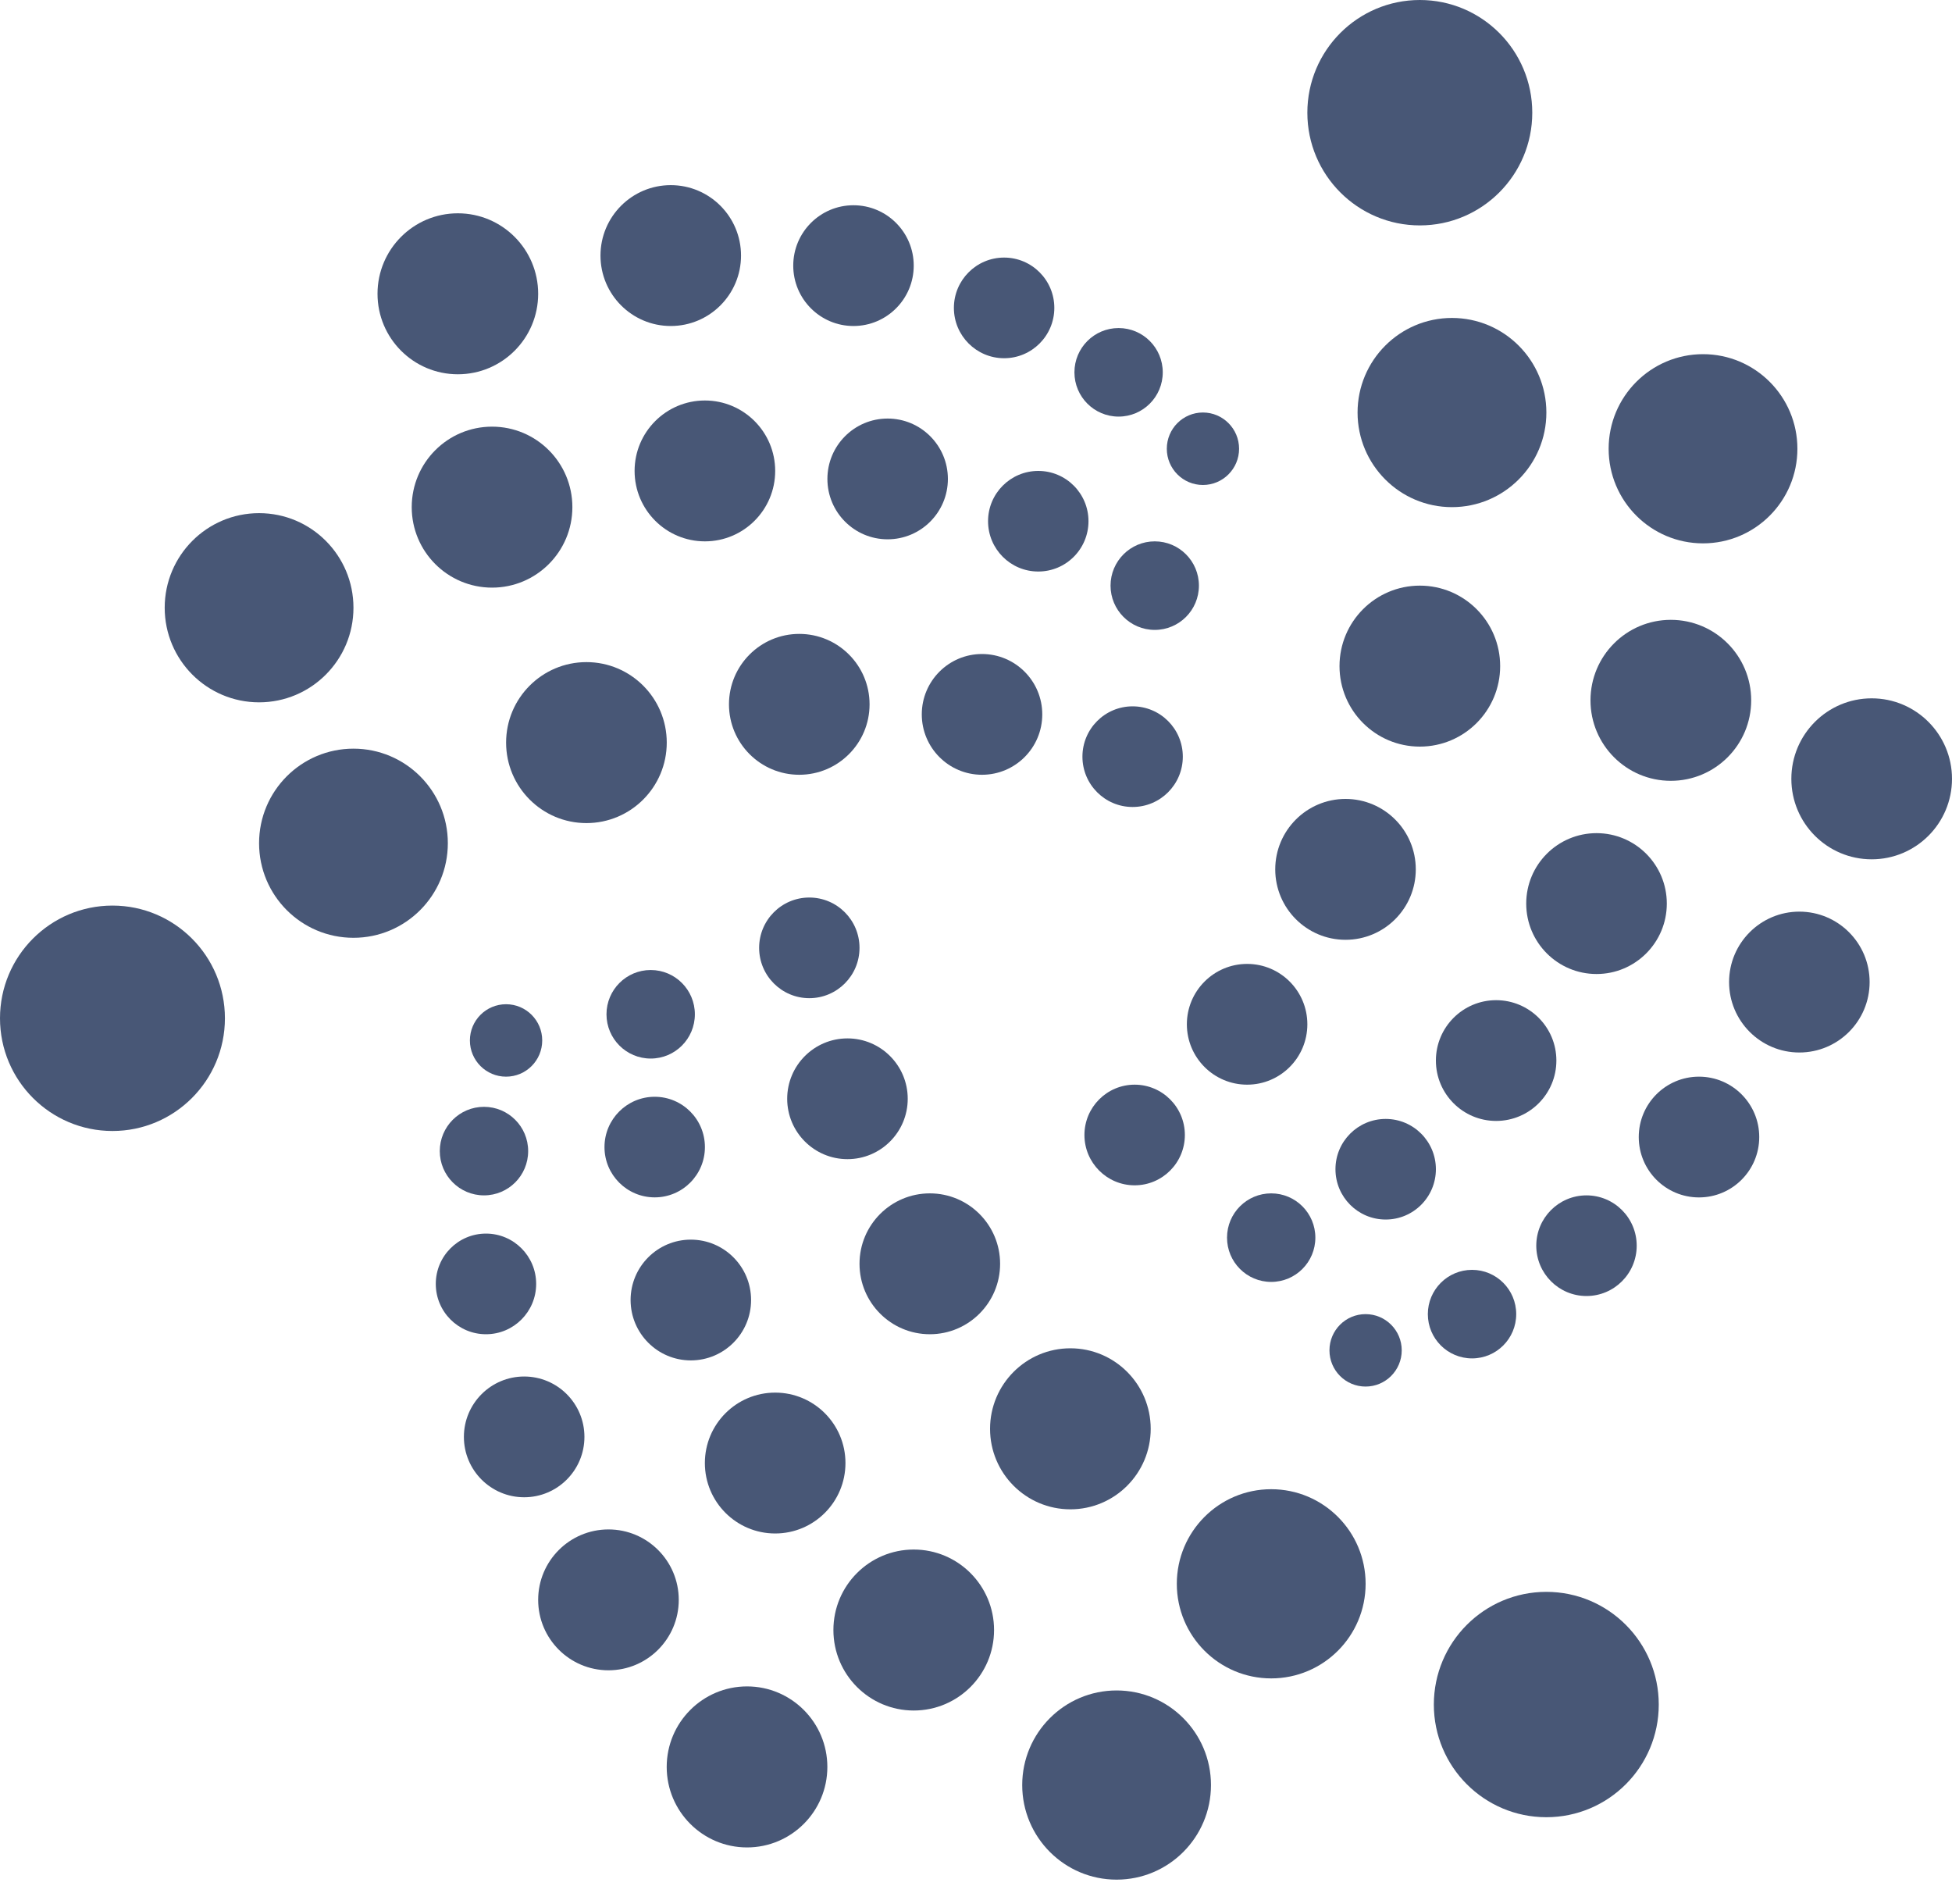<svg width="40" height="39" viewBox="0 0 40 39" fill="none" xmlns="http://www.w3.org/2000/svg">
<path d="M29.095 4.618C30.367 4.618 31.399 3.584 31.399 2.309C31.399 1.034 30.367 0 29.095 0C27.822 0 26.79 1.034 26.79 2.309C26.79 3.584 27.822 4.618 29.095 4.618Z" fill="#485776"/>
<path d="M31.687 37.23C32.96 37.23 33.991 36.197 33.991 34.922C33.991 33.647 32.96 32.613 31.687 32.613C30.414 32.613 29.382 33.647 29.382 34.922C29.382 36.197 30.414 37.23 31.687 37.23Z" fill="#485776"/>
<path d="M29.753 10.39C30.822 10.39 31.688 9.522 31.688 8.452C31.688 7.382 30.822 6.514 29.753 6.514C28.685 6.514 27.819 7.382 27.819 8.452C27.819 9.522 28.685 10.39 29.753 10.39Z" fill="#485776"/>
<path d="M34.898 11.132C35.966 11.132 36.832 10.264 36.832 9.194C36.832 8.124 35.966 7.256 34.898 7.256C33.83 7.256 32.964 8.124 32.964 9.194C32.964 10.264 33.83 11.132 34.898 11.132Z" fill="#485776"/>
<path d="M29.095 15.296C30.004 15.296 30.741 14.558 30.741 13.647C30.741 12.736 30.004 11.998 29.095 11.998C28.186 11.998 27.449 12.736 27.449 13.647C27.449 14.558 28.186 15.296 29.095 15.296Z" fill="#485776"/>
<path d="M34.238 15.997C35.148 15.997 35.885 15.259 35.885 14.348C35.885 13.437 35.148 12.699 34.238 12.699C33.329 12.699 32.592 13.437 32.592 14.348C32.592 15.259 33.329 15.997 34.238 15.997Z" fill="#485776"/>
<path d="M38.354 17.605C39.263 17.605 40 16.867 40 15.956C40 15.046 39.263 14.307 38.354 14.307C37.445 14.307 36.708 15.046 36.708 15.956C36.708 16.867 37.445 17.605 38.354 17.605Z" fill="#485776"/>
<path d="M32.716 19.955C33.511 19.955 34.156 19.309 34.156 18.512C34.156 17.715 33.511 17.069 32.716 17.069C31.92 17.069 31.275 17.715 31.275 18.512C31.275 19.309 31.92 19.955 32.716 19.955Z" fill="#485776"/>
<path d="M27.572 19.254C28.368 19.254 29.012 18.608 29.012 17.811C29.012 17.014 28.368 16.368 27.572 16.368C26.777 16.368 26.132 17.014 26.132 17.811C26.132 18.608 26.777 19.254 27.572 19.254Z" fill="#485776"/>
<path d="M36.872 21.563C37.667 21.563 38.312 20.917 38.312 20.12C38.312 19.323 37.667 18.677 36.872 18.677C36.077 18.677 35.432 19.323 35.432 20.12C35.432 20.917 36.077 21.563 36.872 21.563Z" fill="#485776"/>
<path d="M30.658 22.965C31.34 22.965 31.893 22.411 31.893 21.728C31.893 21.045 31.34 20.491 30.658 20.491C29.977 20.491 29.424 21.045 29.424 21.728C29.424 22.411 29.977 22.965 30.658 22.965Z" fill="#485776"/>
<path d="M34.815 24.532C35.497 24.532 36.05 23.978 36.05 23.295C36.05 22.612 35.497 22.058 34.815 22.058C34.133 22.058 33.581 22.612 33.581 23.295C33.581 23.978 34.133 24.532 34.815 24.532Z" fill="#485776"/>
<path d="M25.556 22.222C26.238 22.222 26.79 21.668 26.79 20.985C26.79 20.302 26.238 19.748 25.556 19.748C24.874 19.748 24.321 20.302 24.321 20.985C24.321 21.668 24.874 22.222 25.556 22.222Z" fill="#485776"/>
<path d="M28.395 24.985C28.963 24.985 29.424 24.524 29.424 23.954C29.424 23.385 28.963 22.924 28.395 22.924C27.827 22.924 27.366 23.385 27.366 23.954C27.366 24.524 27.827 24.985 28.395 24.985Z" fill="#485776"/>
<path d="M30.165 27.83C30.665 27.83 31.07 27.424 31.07 26.923C31.07 26.422 30.665 26.016 30.165 26.016C29.665 26.016 29.259 26.422 29.259 26.923C29.259 27.424 29.665 27.83 30.165 27.83Z" fill="#485776"/>
<path d="M27.983 28.407C28.392 28.407 28.724 28.075 28.724 27.665C28.724 27.255 28.392 26.923 27.983 26.923C27.574 26.923 27.243 27.255 27.243 27.665C27.243 28.075 27.574 28.407 27.983 28.407Z" fill="#485776"/>
<path d="M26.049 26.263C26.549 26.263 26.954 25.857 26.954 25.356C26.954 24.855 26.549 24.449 26.049 24.449C25.549 24.449 25.144 24.855 25.144 25.356C25.144 25.857 25.549 26.263 26.049 26.263Z" fill="#485776"/>
<path d="M23.251 24.284C23.819 24.284 24.28 23.822 24.28 23.253C24.28 22.684 23.819 22.222 23.251 22.222C22.683 22.222 22.222 22.684 22.222 23.253C22.222 23.822 22.683 24.284 23.251 24.284Z" fill="#485776"/>
<path d="M23.209 16.533C23.778 16.533 24.238 16.071 24.238 15.502C24.238 14.933 23.778 14.471 23.209 14.471C22.641 14.471 22.181 14.933 22.181 15.502C22.181 16.071 22.641 16.533 23.209 16.533Z" fill="#485776"/>
<path d="M23.663 12.905C24.163 12.905 24.568 12.499 24.568 11.998C24.568 11.497 24.163 11.091 23.663 11.091C23.163 11.091 22.757 11.497 22.757 11.998C22.757 12.499 23.163 12.905 23.663 12.905Z" fill="#485776"/>
<path d="M24.65 9.936C25.059 9.936 25.391 9.603 25.391 9.194C25.391 8.784 25.059 8.451 24.65 8.451C24.241 8.451 23.91 8.784 23.91 9.194C23.91 9.603 24.241 9.936 24.65 9.936Z" fill="#485776"/>
<path d="M22.922 8.535C23.422 8.535 23.827 8.129 23.827 7.628C23.827 7.127 23.422 6.721 22.922 6.721C22.422 6.721 22.017 7.127 22.017 7.628C22.017 8.129 22.422 8.535 22.922 8.535Z" fill="#485776"/>
<path d="M32.51 26.552C33.078 26.552 33.539 26.09 33.539 25.521C33.539 24.951 33.078 24.49 32.51 24.49C31.942 24.49 31.481 24.951 31.481 25.521C31.481 26.09 31.942 26.552 32.51 26.552Z" fill="#485776"/>
<path d="M20.576 7.339C21.144 7.339 21.605 6.877 21.605 6.308C21.605 5.739 21.144 5.277 20.576 5.277C20.008 5.277 19.547 5.739 19.547 6.308C19.547 6.877 20.008 7.339 20.576 7.339Z" fill="#485776"/>
<path d="M21.276 11.709C21.844 11.709 22.305 11.248 22.305 10.678C22.305 10.109 21.844 9.648 21.276 9.648C20.708 9.648 20.247 10.109 20.247 10.678C20.247 11.248 20.708 11.709 21.276 11.709Z" fill="#485776"/>
<path d="M20.123 15.873C20.805 15.873 21.358 15.319 21.358 14.636C21.358 13.953 20.805 13.399 20.123 13.399C19.441 13.399 18.889 13.953 18.889 14.636C18.889 15.319 19.441 15.873 20.123 15.873Z" fill="#485776"/>
<path d="M16.378 15.873C17.174 15.873 17.819 15.227 17.819 14.43C17.819 13.633 17.174 12.987 16.378 12.987C15.583 12.987 14.938 13.633 14.938 14.43C14.938 15.227 15.583 15.873 16.378 15.873Z" fill="#485776"/>
<path d="M12.017 16.863C12.926 16.863 13.663 16.125 13.663 15.214C13.663 14.303 12.926 13.565 12.017 13.565C11.108 13.565 10.371 14.303 10.371 15.214C10.371 16.125 11.108 16.863 12.017 16.863Z" fill="#485776"/>
<path d="M7.243 19.213C8.311 19.213 9.177 18.346 9.177 17.275C9.177 16.205 8.311 15.338 7.243 15.338C6.175 15.338 5.309 16.205 5.309 17.275C5.309 18.346 6.175 19.213 7.243 19.213Z" fill="#485776"/>
<path d="M2.305 23.171C3.577 23.171 4.609 22.137 4.609 20.862C4.609 19.587 3.577 18.553 2.305 18.553C1.032 18.553 0 19.587 0 20.862C0 22.137 1.032 23.171 2.305 23.171Z" fill="#485776"/>
<path d="M5.309 14.389C6.377 14.389 7.243 13.521 7.243 12.451C7.243 11.381 6.377 10.513 5.309 10.513C4.241 10.513 3.375 11.381 3.375 12.451C3.375 13.521 4.241 14.389 5.309 14.389Z" fill="#485776"/>
<path d="M10.083 12.039C10.992 12.039 11.729 11.301 11.729 10.39C11.729 9.479 10.992 8.741 10.083 8.741C9.174 8.741 8.437 9.479 8.437 10.39C8.437 11.301 9.174 12.039 10.083 12.039Z" fill="#485776"/>
<path d="M9.382 7.668C10.291 7.668 11.028 6.93 11.028 6.019C11.028 5.108 10.291 4.37 9.382 4.37C8.473 4.37 7.736 5.108 7.736 6.019C7.736 6.93 8.473 7.668 9.382 7.668Z" fill="#485776"/>
<path d="M13.745 6.679C14.54 6.679 15.185 6.033 15.185 5.236C15.185 4.439 14.54 3.793 13.745 3.793C12.95 3.793 12.305 4.439 12.305 5.236C12.305 6.033 12.95 6.679 13.745 6.679Z" fill="#485776"/>
<path d="M17.489 6.679C18.171 6.679 18.724 6.125 18.724 5.442C18.724 4.759 18.171 4.205 17.489 4.205C16.808 4.205 16.255 4.759 16.255 5.442C16.255 6.125 16.808 6.679 17.489 6.679Z" fill="#485776"/>
<path d="M18.189 11.049C18.871 11.049 19.424 10.495 19.424 9.812C19.424 9.129 18.871 8.575 18.189 8.575C17.507 8.575 16.955 9.129 16.955 9.812C16.955 10.495 17.507 11.049 18.189 11.049Z" fill="#485776"/>
<path d="M14.445 11.091C15.24 11.091 15.885 10.445 15.885 9.648C15.885 8.851 15.24 8.205 14.445 8.205C13.649 8.205 13.004 8.851 13.004 9.648C13.004 10.445 13.649 11.091 14.445 11.091Z" fill="#485776"/>
<path d="M10.37 22.058C10.779 22.058 11.111 21.726 11.111 21.316C11.111 20.906 10.779 20.574 10.37 20.574C9.961 20.574 9.629 20.906 9.629 21.316C9.629 21.726 9.961 22.058 10.37 22.058Z" fill="#485776"/>
<path d="M13.334 21.687C13.834 21.687 14.239 21.281 14.239 20.78C14.239 20.279 13.834 19.873 13.334 19.873C12.834 19.873 12.428 20.279 12.428 20.78C12.428 21.281 12.834 21.687 13.334 21.687Z" fill="#485776"/>
<path d="M16.584 20.45C17.153 20.45 17.613 19.988 17.613 19.419C17.613 18.85 17.153 18.388 16.584 18.388C16.016 18.388 15.556 18.85 15.556 19.419C15.556 19.988 16.016 20.45 16.584 20.45Z" fill="#485776"/>
<path d="M17.366 23.748C18.048 23.748 18.601 23.194 18.601 22.511C18.601 21.828 18.048 21.274 17.366 21.274C16.684 21.274 16.131 21.828 16.131 22.511C16.131 23.194 16.684 23.748 17.366 23.748Z" fill="#485776"/>
<path d="M13.416 24.531C13.984 24.531 14.445 24.07 14.445 23.501C14.445 22.931 13.984 22.47 13.416 22.47C12.848 22.47 12.387 22.931 12.387 23.501C12.387 24.07 12.848 24.531 13.416 24.531Z" fill="#485776"/>
<path d="M9.918 24.49C10.418 24.49 10.823 24.084 10.823 23.583C10.823 23.082 10.418 22.676 9.918 22.676C9.418 22.676 9.012 23.082 9.012 23.583C9.012 24.084 9.418 24.49 9.918 24.49Z" fill="#485776"/>
<path d="M9.959 27.335C10.527 27.335 10.987 26.873 10.987 26.304C10.987 25.735 10.527 25.273 9.959 25.273C9.39 25.273 8.93 25.735 8.93 26.304C8.93 26.873 9.39 27.335 9.959 27.335Z" fill="#485776"/>
<path d="M14.156 27.871C14.838 27.871 15.391 27.317 15.391 26.634C15.391 25.951 14.838 25.397 14.156 25.397C13.475 25.397 12.922 25.951 12.922 26.634C12.922 27.317 13.475 27.871 14.156 27.871Z" fill="#485776"/>
<path d="M19.054 27.335C19.849 27.335 20.494 26.689 20.494 25.892C20.494 25.095 19.849 24.449 19.054 24.449C18.258 24.449 17.613 25.095 17.613 25.892C17.613 26.689 18.258 27.335 19.054 27.335Z" fill="#485776"/>
<path d="M21.934 30.922C22.843 30.922 23.58 30.183 23.58 29.273C23.58 28.362 22.843 27.623 21.934 27.623C21.025 27.623 20.288 28.362 20.288 29.273C20.288 30.183 21.025 30.922 21.934 30.922Z" fill="#485776"/>
<path d="M15.885 31.417C16.68 31.417 17.325 30.771 17.325 29.974C17.325 29.177 16.68 28.531 15.885 28.531C15.089 28.531 14.444 29.177 14.444 29.974C14.444 30.771 15.089 31.417 15.885 31.417Z" fill="#485776"/>
<path d="M12.469 34.22C13.264 34.22 13.909 33.574 13.909 32.777C13.909 31.98 13.264 31.334 12.469 31.334C11.673 31.334 11.028 31.98 11.028 32.777C11.028 33.574 11.673 34.22 12.469 34.22Z" fill="#485776"/>
<path d="M15.308 37.849C16.217 37.849 16.954 37.11 16.954 36.2C16.954 35.289 16.217 34.55 15.308 34.55C14.399 34.55 13.662 35.289 13.662 36.2C13.662 37.11 14.399 37.849 15.308 37.849Z" fill="#485776"/>
<path d="M22.881 38.509C23.949 38.509 24.815 37.641 24.815 36.571C24.815 35.501 23.949 34.633 22.881 34.633C21.813 34.633 20.947 35.501 20.947 36.571C20.947 37.641 21.813 38.509 22.881 38.509Z" fill="#485776"/>
<path d="M18.724 35.044C19.633 35.044 20.37 34.306 20.37 33.395C20.37 32.484 19.633 31.746 18.724 31.746C17.815 31.746 17.078 32.484 17.078 33.395C17.078 34.306 17.815 35.044 18.724 35.044Z" fill="#485776"/>
<path d="M26.049 34.386C27.118 34.386 27.984 33.518 27.984 32.448C27.984 31.378 27.118 30.51 26.049 30.51C24.981 30.51 24.115 31.378 24.115 32.448C24.115 33.518 24.981 34.386 26.049 34.386Z" fill="#485776"/>
<path d="M10.741 30.675C11.423 30.675 11.976 30.121 11.976 29.438C11.976 28.755 11.423 28.201 10.741 28.201C10.059 28.201 9.506 28.755 9.506 29.438C9.506 30.121 10.059 30.675 10.741 30.675Z" fill="#485776"/>
</svg>
